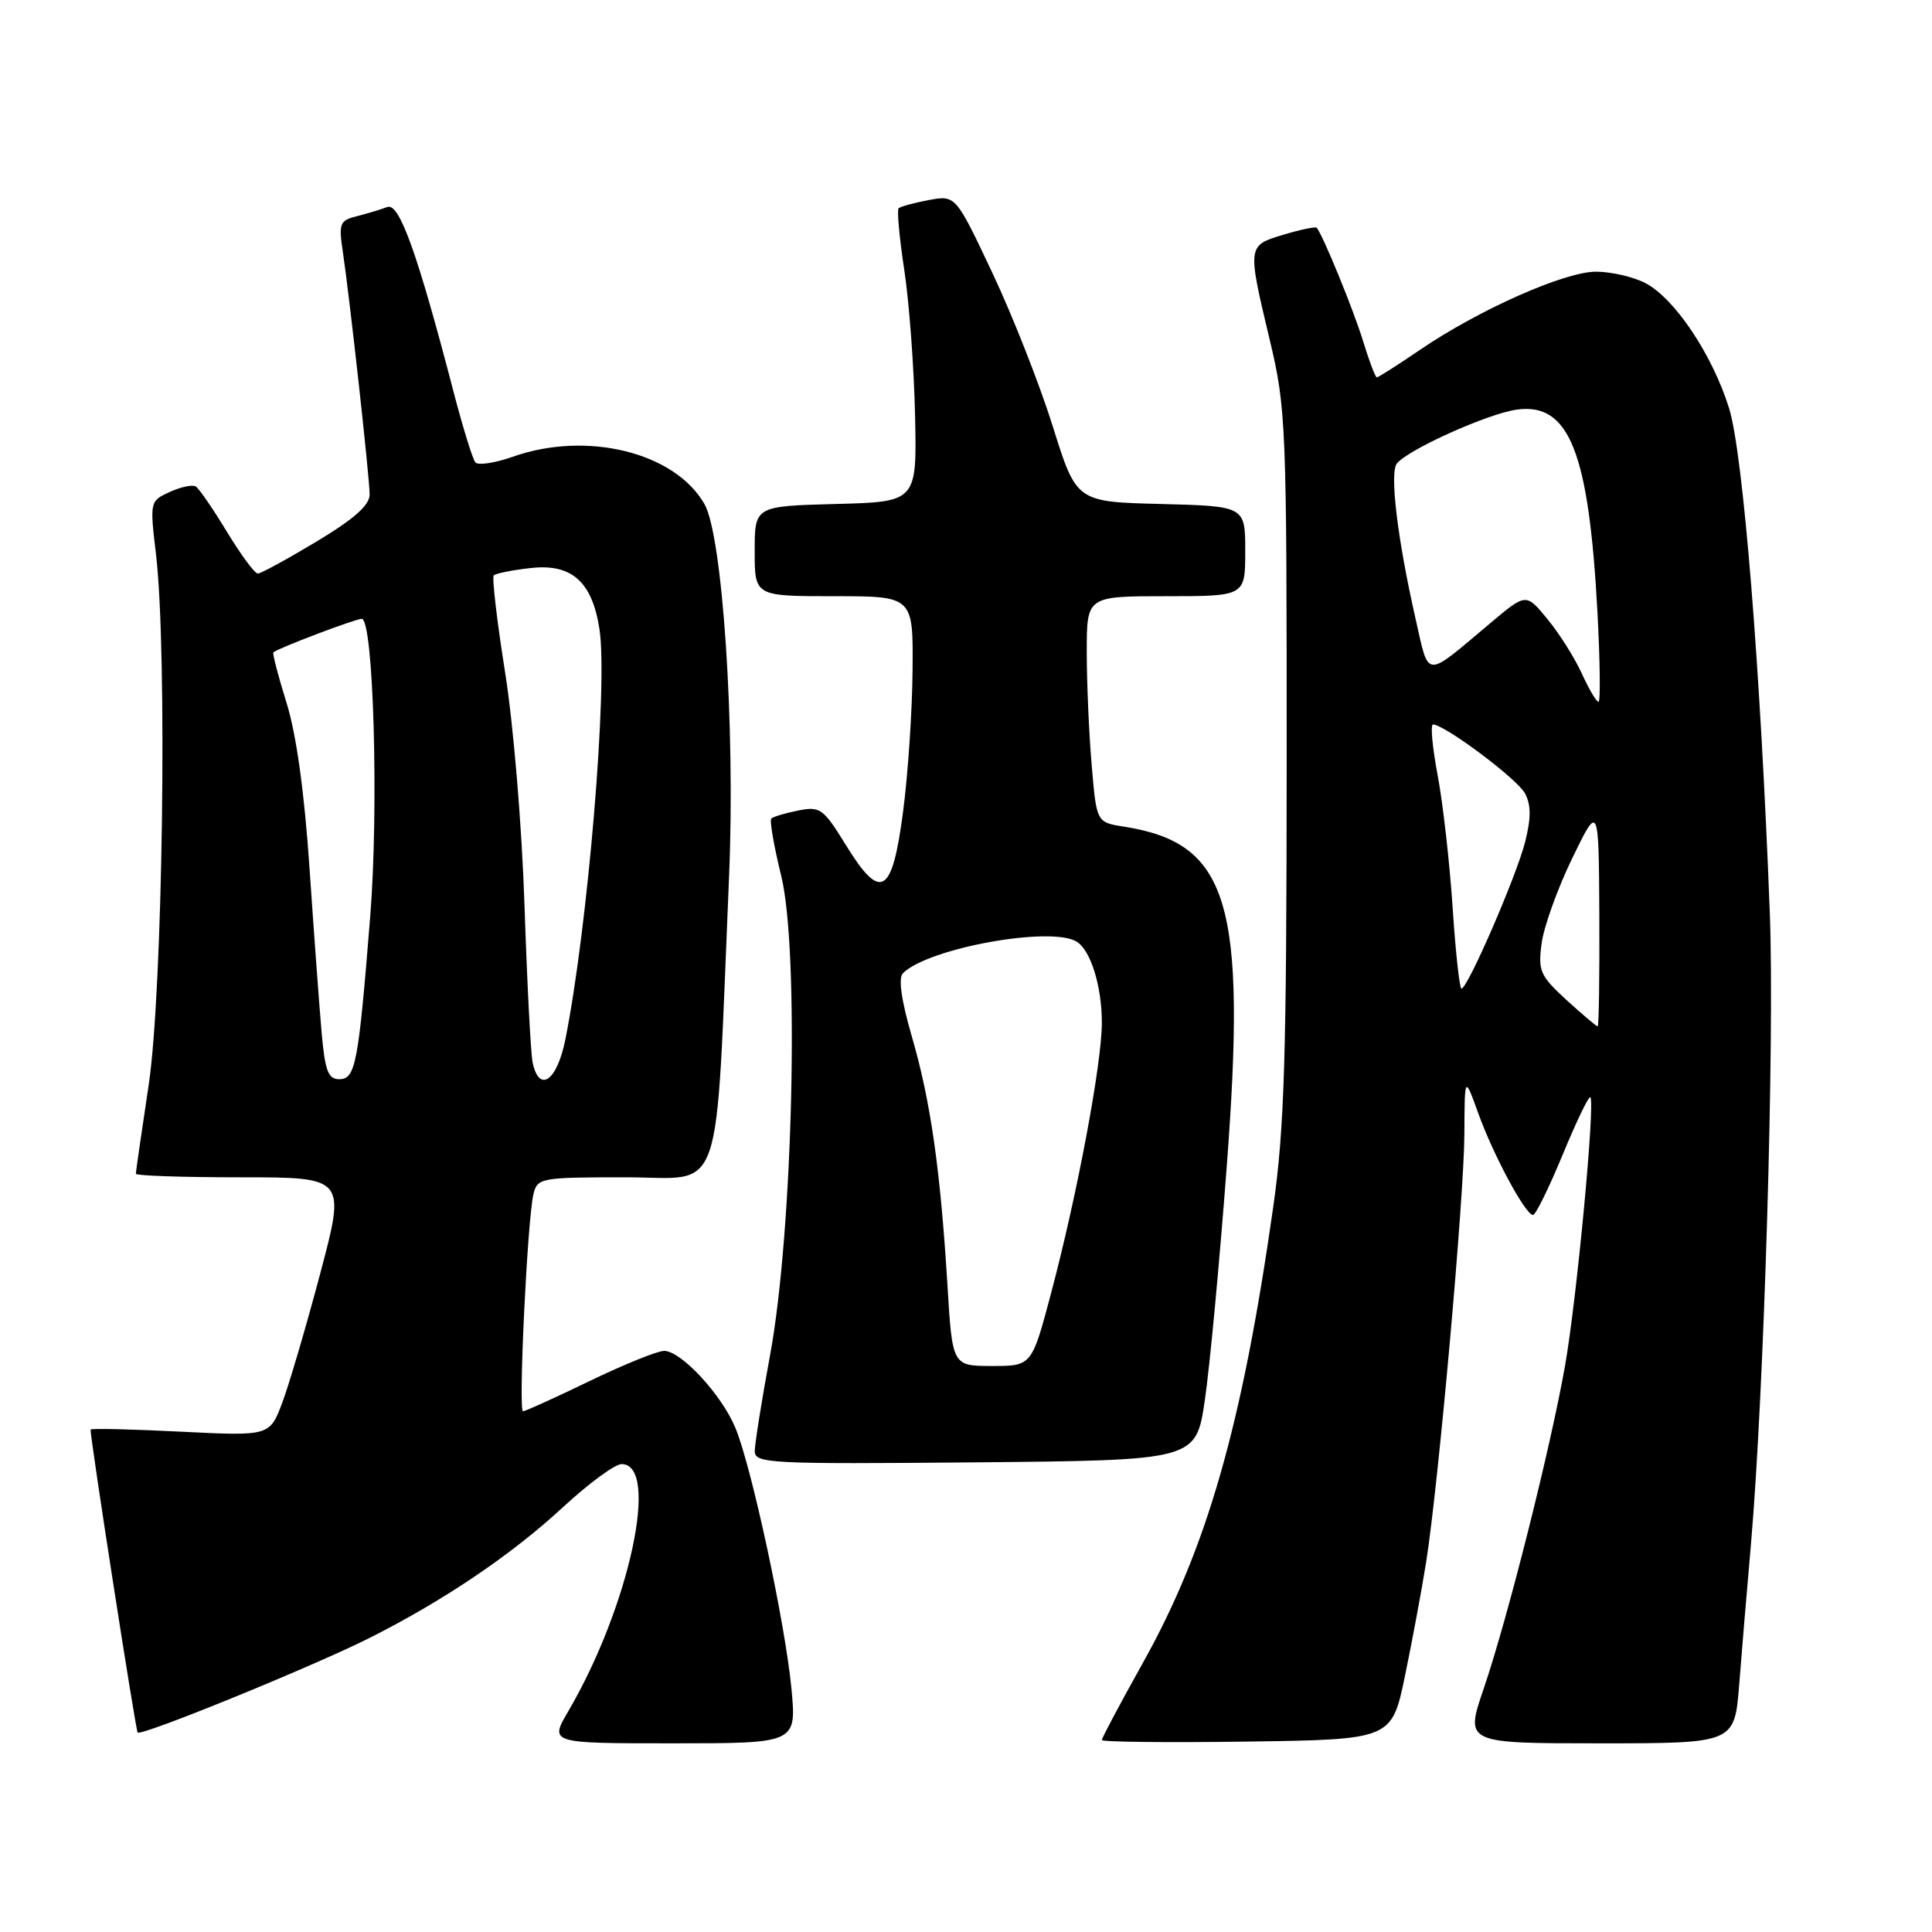 <?xml version="1.0" encoding="UTF-8" standalone="no"?>
<!DOCTYPE svg PUBLIC "-//W3C//DTD SVG 1.1//EN" "http://www.w3.org/Graphics/SVG/1.1/DTD/svg11.dtd" >
<svg xmlns="http://www.w3.org/2000/svg" xmlns:xlink="http://www.w3.org/1999/xlink" version="1.1" viewBox="0 0 256 256">
 <g >
 <path fill="currentColor"
d=" M 104.87 223.75 C 104.04 215.06 99.59 194.35 97.44 189.19 C 95.60 184.78 90.25 179.00 88.00 179.00 C 87.12 179.00 82.67 180.80 78.12 183.00 C 73.57 185.20 69.60 187.00 69.30 187.00 C 68.66 187.00 69.88 161.63 70.68 158.25 C 71.20 156.07 71.61 156.00 82.98 156.00 C 96.09 156.00 94.75 159.95 96.61 116.00 C 97.44 96.40 95.75 70.98 93.34 66.78 C 89.41 59.93 77.75 57.06 67.95 60.52 C 65.58 61.36 63.34 61.69 62.99 61.27 C 62.63 60.85 61.34 56.67 60.12 52.00 C 55.31 33.52 52.91 26.82 51.32 27.43 C 50.49 27.75 48.69 28.29 47.31 28.64 C 45.01 29.21 44.86 29.59 45.43 33.38 C 46.33 39.43 48.96 63.17 48.98 65.51 C 48.99 66.93 46.96 68.74 41.94 71.76 C 38.06 74.09 34.56 76.00 34.16 76.00 C 33.75 76.00 31.92 73.51 30.07 70.47 C 28.23 67.43 26.37 64.73 25.94 64.46 C 25.50 64.19 23.95 64.52 22.49 65.19 C 19.86 66.39 19.84 66.45 20.67 73.45 C 22.19 86.36 21.57 131.32 19.70 143.78 C 18.76 149.99 18.00 155.28 18.00 155.53 C 18.00 155.79 24.26 156.00 31.91 156.00 C 45.81 156.00 45.81 156.00 42.43 168.75 C 40.57 175.76 38.30 183.48 37.39 185.90 C 35.72 190.29 35.72 190.29 23.86 189.70 C 17.34 189.37 12.00 189.25 12.00 189.43 C 12.00 190.87 17.98 229.31 18.24 229.57 C 18.75 230.08 41.51 220.79 49.00 217.02 C 58.84 212.06 67.82 205.99 74.63 199.68 C 78.01 196.56 81.49 194.00 82.36 194.00 C 87.48 194.00 83.40 212.91 75.30 226.75 C 72.81 231.00 72.81 231.00 89.18 231.00 C 105.55 231.00 105.55 231.00 104.87 223.75 Z  M 186.18 222.00 C 187.15 217.32 188.40 210.57 188.97 207.00 C 190.61 196.61 194.00 158.67 194.04 150.22 C 194.07 142.50 194.07 142.50 195.89 147.55 C 197.89 153.09 202.13 160.98 203.13 160.99 C 203.48 161.00 205.24 157.40 207.06 153.01 C 208.87 148.62 210.52 145.19 210.73 145.39 C 211.39 146.05 208.92 172.26 207.37 181.00 C 205.42 192.02 199.75 214.52 196.60 223.75 C 194.12 231.00 194.12 231.00 211.97 231.00 C 229.83 231.00 229.83 231.00 230.45 223.25 C 230.78 218.99 231.49 210.55 232.02 204.50 C 233.75 184.50 235.15 137.77 234.51 121.00 C 233.27 88.48 230.98 60.11 229.11 54.09 C 226.90 46.99 221.89 39.51 218.00 37.50 C 216.41 36.68 213.47 36.00 211.48 36.00 C 207.31 36.00 195.95 41.04 188.15 46.36 C 185.21 48.36 182.64 50.00 182.44 50.00 C 182.24 50.00 181.43 47.86 180.63 45.25 C 179.39 41.16 175.29 31.14 174.47 30.18 C 174.32 30.01 172.35 30.41 170.10 31.09 C 165.26 32.54 165.26 32.50 168.25 45.05 C 170.42 54.15 170.50 56.23 170.49 101.00 C 170.48 140.16 170.20 149.47 168.70 160.00 C 164.60 188.82 159.95 205.09 151.47 220.28 C 148.46 225.67 146.00 230.29 146.00 230.56 C 146.00 230.82 154.64 230.92 165.21 230.77 C 184.42 230.50 184.42 230.50 186.18 222.00 Z  M 159.65 185.50 C 160.30 181.10 161.60 167.18 162.55 154.57 C 165.20 119.55 162.82 111.71 148.90 109.53 C 145.29 108.96 145.29 108.96 144.65 101.33 C 144.29 97.13 144.00 90.39 144.00 86.35 C 144.00 79.00 144.00 79.00 154.50 79.00 C 165.00 79.00 165.00 79.00 165.00 73.03 C 165.00 67.07 165.00 67.07 153.82 66.78 C 142.63 66.50 142.63 66.50 139.50 56.50 C 137.78 51.00 134.18 41.85 131.50 36.17 C 126.63 25.85 126.63 25.85 123.06 26.51 C 121.10 26.88 119.31 27.37 119.07 27.60 C 118.84 27.83 119.17 31.51 119.82 35.76 C 120.47 40.02 121.11 48.67 121.25 55.00 C 121.50 66.50 121.50 66.50 110.75 66.78 C 100.00 67.07 100.00 67.07 100.00 73.03 C 100.00 79.00 100.00 79.00 110.50 79.00 C 121.00 79.00 121.00 79.00 120.92 88.75 C 120.88 94.11 120.32 102.55 119.67 107.49 C 118.22 118.63 116.72 119.51 112.06 111.94 C 109.09 107.12 108.67 106.82 105.76 107.40 C 104.05 107.74 102.45 108.22 102.20 108.46 C 101.96 108.71 102.55 112.14 103.52 116.08 C 105.94 125.97 105.08 163.03 102.05 179.50 C 100.93 185.55 100.02 191.29 100.01 192.27 C 100.00 193.92 101.86 194.01 129.24 193.77 C 158.48 193.50 158.48 193.50 159.65 185.50 Z  M 42.61 136.75 C 42.31 133.31 41.59 123.53 41.01 115.00 C 40.33 104.96 39.26 97.25 37.96 93.10 C 36.86 89.58 36.08 86.58 36.23 86.44 C 36.75 85.92 47.08 82.00 47.93 82.00 C 49.49 82.00 50.21 107.10 49.05 121.50 C 47.49 141.01 47.11 143.00 44.95 143.00 C 43.48 143.00 43.06 141.89 42.61 136.75 Z  M 70.57 140.75 C 70.32 139.51 69.84 130.18 69.50 120.00 C 69.16 109.59 68.04 96.08 66.93 89.10 C 65.85 82.29 65.17 76.50 65.43 76.24 C 65.69 75.98 67.88 75.54 70.31 75.27 C 75.77 74.65 78.48 77.08 79.44 83.42 C 80.56 90.93 77.91 122.75 74.91 137.75 C 73.80 143.27 71.43 144.91 70.57 140.75 Z  M 207.56 132.50 C 204.06 129.28 203.78 128.65 204.28 124.96 C 204.58 122.75 206.40 117.69 208.33 113.72 C 211.84 106.50 211.84 106.50 211.92 121.25 C 211.96 129.36 211.86 136.00 211.70 136.00 C 211.53 136.00 209.67 134.42 207.56 132.50 Z  M 192.48 120.25 C 192.09 114.34 191.20 106.46 190.50 102.75 C 189.80 99.04 189.52 96.00 189.88 96.00 C 191.41 96.00 201.03 103.20 202.06 105.11 C 202.88 106.65 202.89 108.37 202.09 111.55 C 200.96 116.04 194.47 131.00 193.65 131.00 C 193.40 131.00 192.87 126.16 192.48 120.25 Z  M 209.60 89.25 C 208.66 87.19 206.62 83.94 205.05 82.04 C 202.21 78.58 202.21 78.58 197.51 82.54 C 188.65 89.99 189.40 90.03 187.58 82.04 C 185.18 71.48 184.11 62.65 185.09 61.42 C 186.60 59.55 197.21 54.78 201.02 54.27 C 207.93 53.34 210.53 59.88 211.67 81.12 C 212.02 87.65 212.08 93.00 211.81 93.00 C 211.53 93.00 210.54 91.31 209.60 89.25 Z  M 125.54 170.25 C 124.60 154.93 123.31 145.89 120.83 137.37 C 119.43 132.55 119.01 129.59 119.64 128.96 C 122.98 125.62 139.35 122.66 142.69 124.79 C 144.54 125.96 146.00 130.70 146.00 135.51 C 146.00 140.93 142.75 158.25 139.30 171.25 C 136.72 181.00 136.72 181.00 131.45 181.00 C 126.19 181.00 126.19 181.00 125.54 170.25 Z "/>
</g>
</svg>
